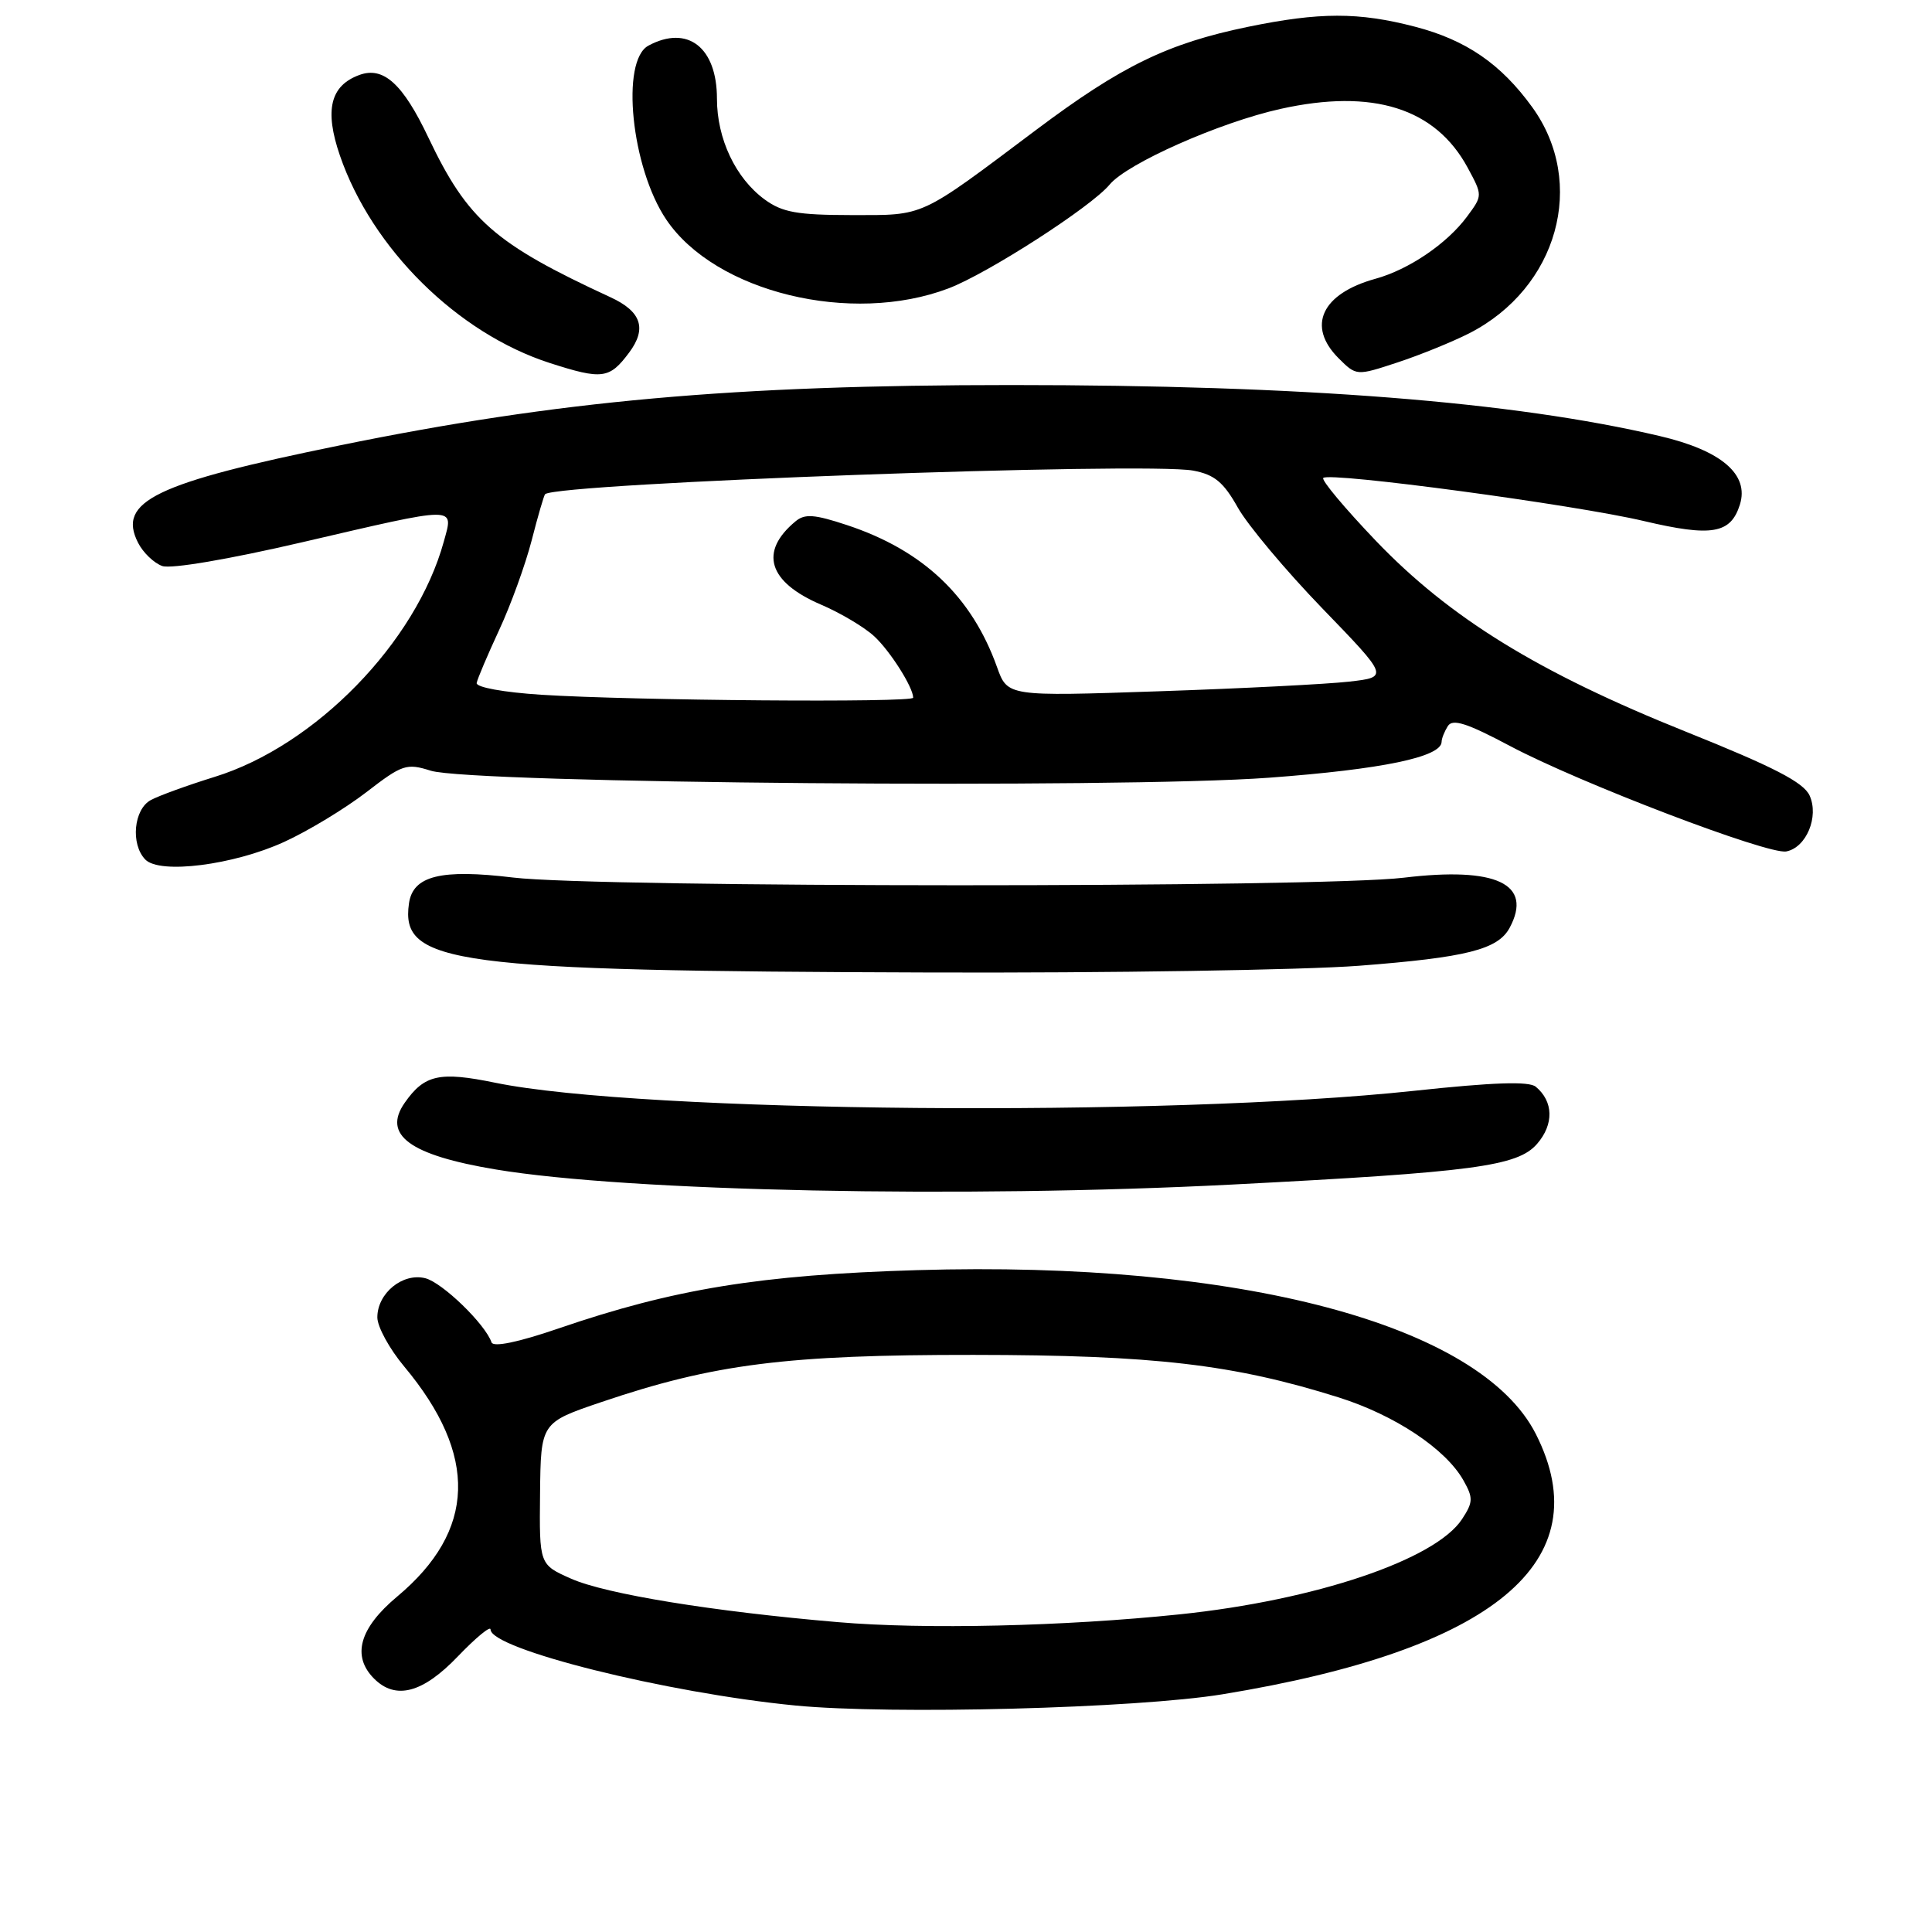 <?xml version="1.0" encoding="UTF-8" standalone="no"?>
<!DOCTYPE svg PUBLIC "-//W3C//DTD SVG 1.1//EN" "http://www.w3.org/Graphics/SVG/1.1/DTD/svg11.dtd" >
<svg xmlns="http://www.w3.org/2000/svg" xmlns:xlink="http://www.w3.org/1999/xlink" version="1.1" viewBox="0 0 256 256">
 <g >
 <path fill="currentColor"
d=" M 162.00 224.50 C 197.97 218.61 212.06 206.90 203.51 190.02 C 196.14 175.47 164.26 167.03 121.52 168.30 C 100.74 168.92 89.27 170.79 74.00 176.03 C 68.66 177.86 65.36 178.54 65.13 177.87 C 64.30 175.45 58.61 169.94 56.35 169.37 C 53.35 168.62 50.00 171.36 50.00 174.56 C 50.00 175.80 51.60 178.73 53.56 181.07 C 63.38 192.83 63.08 202.82 52.62 211.56 C 47.62 215.74 46.58 219.44 49.57 222.43 C 52.43 225.29 56.02 224.34 60.67 219.48 C 63.05 217.00 65.00 215.39 65.00 215.91 C 65.00 218.51 88.26 224.32 105.40 225.99 C 118.08 227.22 150.60 226.37 162.00 224.50 Z  M 163.25 156.96 C 195.31 155.31 201.09 154.54 203.67 151.57 C 205.92 148.98 205.85 145.95 203.50 144.00 C 202.60 143.25 197.91 143.41 187.36 144.54 C 154.57 148.05 84.89 147.44 65.63 143.47 C 58.24 141.95 56.24 142.39 53.63 146.12 C 50.64 150.39 54.28 153.06 65.69 154.96 C 83.20 157.88 127.63 158.79 163.25 156.96 Z  M 180.05 127.97 C 194.34 126.87 198.49 125.82 200.04 122.93 C 203.15 117.12 198.27 114.82 186.00 116.30 C 174.87 117.65 79.14 117.63 68.00 116.28 C 58.42 115.12 54.71 116.04 54.19 119.71 C 53.04 127.75 59.88 128.66 123.05 128.86 C 147.00 128.94 172.65 128.53 180.05 127.97 Z  M 37.65 111.56 C 40.83 110.11 45.72 107.14 48.53 104.98 C 53.31 101.29 53.86 101.11 57.07 102.12 C 62.40 103.81 148.27 104.52 168.17 103.05 C 183.15 101.94 190.98 100.31 191.02 98.30 C 191.02 97.86 191.40 96.92 191.85 96.20 C 192.49 95.21 194.39 95.82 200.09 98.85 C 209.25 103.72 234.29 113.28 236.69 112.82 C 239.35 112.31 241.05 108.21 239.78 105.41 C 238.98 103.66 235.05 101.63 223.38 96.95 C 203.85 89.12 192.11 81.89 182.32 71.67 C 178.20 67.36 175.06 63.61 175.34 63.33 C 176.15 62.51 208.69 66.88 217.82 69.04 C 226.82 71.16 229.32 70.73 230.54 66.88 C 231.81 62.87 228.11 59.69 219.89 57.77 C 200.46 53.21 172.63 51.02 134.00 51.02 C 97.15 51.02 74.03 53.09 45.00 59.02 C 20.56 64.00 15.51 66.44 18.29 71.91 C 18.95 73.22 20.40 74.61 21.50 75.00 C 22.67 75.41 30.32 74.11 40.00 71.86 C 60.87 67.01 60.11 67.01 58.81 71.75 C 55.14 85.11 41.78 98.83 28.41 102.95 C 24.87 104.05 21.08 105.42 19.99 106.01 C 17.72 107.22 17.28 111.86 19.25 113.89 C 21.16 115.87 30.94 114.63 37.65 111.56 Z  M 83.37 46.71 C 85.74 43.53 84.98 41.27 80.90 39.39 C 65.53 32.29 61.97 29.17 56.77 18.24 C 53.39 11.11 50.81 8.77 47.63 9.93 C 43.76 11.34 42.97 14.59 45.04 20.61 C 49.28 32.95 60.63 44.16 72.85 48.10 C 79.81 50.34 80.76 50.21 83.37 46.71 Z  M 194.67 44.17 C 206.42 38.17 210.30 24.24 203.02 14.19 C 198.88 8.47 194.27 5.30 187.50 3.54 C 180.01 1.59 174.86 1.60 165.34 3.56 C 154.70 5.76 148.59 8.74 137.31 17.20 C 121.64 28.96 122.64 28.50 112.82 28.50 C 105.62 28.49 103.66 28.14 101.32 26.43 C 97.47 23.61 95.00 18.39 95.00 13.08 C 95.00 6.28 91.12 3.26 85.93 6.04 C 82.20 8.03 83.65 22.22 88.28 29.09 C 94.77 38.72 112.80 43.11 125.69 38.21 C 130.89 36.23 144.59 27.41 147.03 24.46 C 149.36 21.65 161.61 16.22 169.68 14.43 C 181.91 11.71 190.21 14.32 194.48 22.23 C 196.46 25.90 196.46 25.90 194.39 28.70 C 191.73 32.29 186.68 35.72 182.25 36.94 C 175.12 38.91 173.12 43.21 177.36 47.46 C 179.73 49.82 179.73 49.82 185.19 48.02 C 188.20 47.03 192.46 45.29 194.67 44.17 Z  M 111.00 214.94 C 94.44 213.53 80.28 211.22 75.69 209.19 C 71.46 207.32 71.46 207.32 71.56 197.91 C 71.66 188.50 71.66 188.50 79.72 185.77 C 94.59 180.73 104.25 179.51 129.00 179.53 C 152.94 179.55 163.45 180.78 177.40 185.17 C 184.84 187.52 191.59 192.01 193.92 196.17 C 195.22 198.48 195.20 199.05 193.73 201.29 C 190.21 206.67 174.29 212.04 156.31 213.91 C 141.00 215.50 122.49 215.93 111.00 214.94 Z  M 71.74 92.06 C 66.74 91.74 63.06 91.07 63.16 90.50 C 63.26 89.95 64.60 86.80 66.13 83.50 C 67.67 80.20 69.61 74.84 70.45 71.60 C 71.28 68.35 72.09 65.60 72.23 65.48 C 74.01 64.01 151.83 61.18 158.12 62.36 C 160.92 62.89 162.13 63.89 164.02 67.26 C 165.33 69.59 170.37 75.60 175.21 80.61 C 184.02 89.72 184.02 89.72 178.76 90.32 C 175.87 90.65 164.50 91.23 153.50 91.60 C 133.50 92.28 133.50 92.28 132.11 88.39 C 128.75 79.01 122.31 72.91 112.21 69.57 C 107.92 68.15 106.64 68.05 105.41 69.08 C 100.55 73.11 101.79 77.13 108.82 80.13 C 111.39 81.23 114.56 83.12 115.85 84.32 C 117.97 86.29 121.00 91.08 121.00 92.45 C 121.00 93.13 83.78 92.83 71.74 92.06 Z "/>
</g>
</svg>